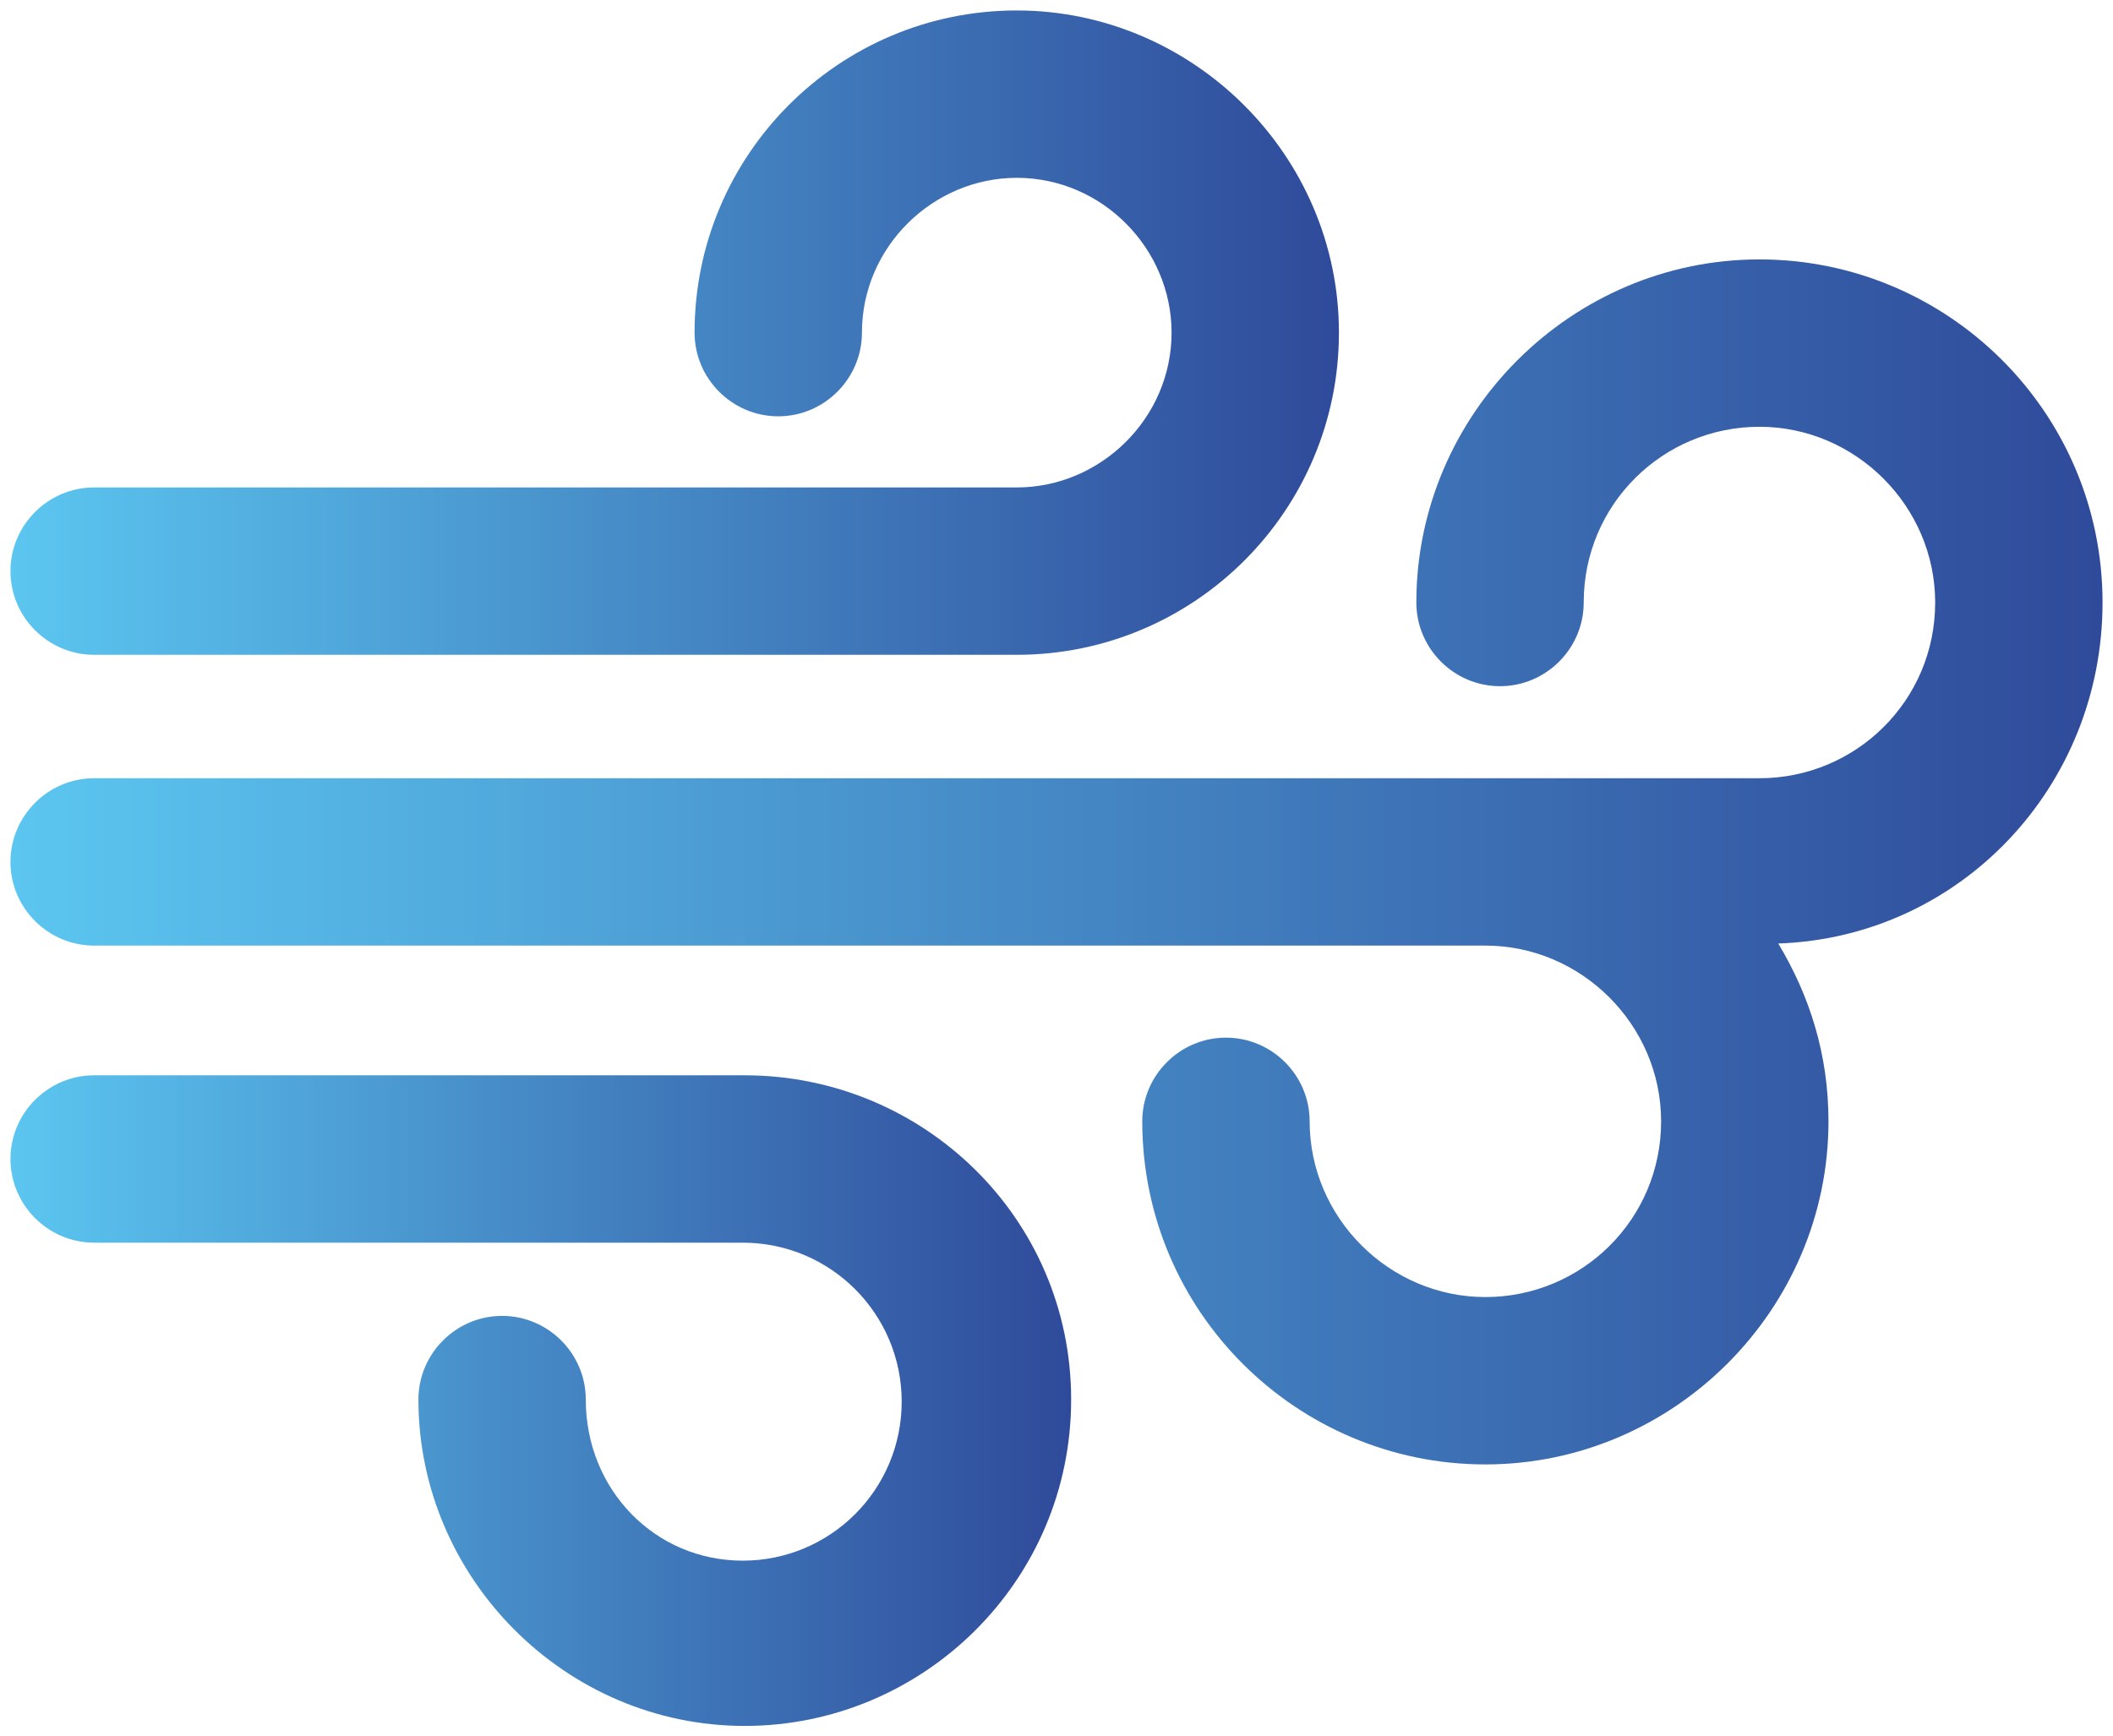 <?xml version="1.0" encoding="utf-8"?>
<!-- Generator: Adobe Illustrator 23.0.3, SVG Export Plug-In . SVG Version: 6.00 Build 0)  -->
<svg version="1.1" id="Layer_1" xmlns="http://www.w3.org/2000/svg" xmlns:xlink="http://www.w3.org/1999/xlink" x="0px" y="0px"
	 viewBox="0 0 101 83" style="enable-background:new 0 0 101 83;" xml:space="preserve">
<style type="text/css">
	.st0{fill:url(#_x33__1_);}
	.st1{fill:url(#_x32__1_);}
	.st2{fill:url(#_x31__1_);}
</style>
<g id="Insight_4_">
	<g id="insight_4_">
		
			<linearGradient id="_x33__1_" gradientUnits="userSpaceOnUse" x1="0.5" y1="43.84" x2="100.5" y2="43.84" gradientTransform="matrix(1 0 0 -1 0 85.1)">
			<stop  offset="0" style="stop-color:#5BC6F0"/>
			<stop  offset="1" style="stop-color:#2F4A9A"/>
		</linearGradient>
		<path id="_x33__5_" class="st0" d="M100.5,28.8c0-9.1-7.4-16.4-16.4-16.4c-9,0-16.4,7.4-16.4,16.4c0,2.2,1.8,4,4,4
			c2.2,0,4-1.8,4-4c0-4.7,3.8-8.4,8.4-8.4c4.6,0,8.4,3.8,8.4,8.4c0,4.7-3.8,8.4-8.4,8.4H4.5c-2.2,0-4,1.8-4,4s1.8,4,4,4H71
			c4.6,0,8.4,3.8,8.4,8.4c0,4.7-3.8,8.4-8.4,8.4s-8.4-3.8-8.4-8.4c0-2.2-1.8-4-4-4c-2.2,0-4,1.8-4,4c0,9.1,7.4,16.4,16.4,16.4
			s16.4-7.4,16.4-16.4c0-3.2-0.9-6-2.4-8.5C93.7,44.8,100.5,37.6,100.5,28.8z"/>
		
			<linearGradient id="_x32__1_" gradientUnits="userSpaceOnUse" x1="0.53" y1="18.149" x2="51.17" y2="18.149" gradientTransform="matrix(1 0 0 -1 0 85.1)">
			<stop  offset="0" style="stop-color:#5BC6F0"/>
			<stop  offset="1" style="stop-color:#2F4A9A"/>
		</linearGradient>
		<path id="_x32__5_" class="st1" d="M35.6,51.4H4.5c-2.2,0-4,1.8-4,4s1.8,4,4,4h31c4.2,0,7.6,3.4,7.6,7.6s-3.4,7.6-7.6,7.6
			S28,71.2,28,66.9c0-2.2-1.8-4-4-4c-2.2,0-4,1.8-4,4c0,8.5,7,15.6,15.6,15.6c8.5,0,15.6-6.9,15.6-15.6S44.1,51.4,35.6,51.4z"/>
		
			<linearGradient id="_x31__1_" gradientUnits="userSpaceOnUse" x1="0.5" y1="69.21" x2="63.98" y2="69.21" gradientTransform="matrix(1 0 0 -1 0 85.1)">
			<stop  offset="0" style="stop-color:#5BC6F0"/>
			<stop  offset="1" style="stop-color:#2F4A9A"/>
		</linearGradient>
		<path id="_x31__5_" class="st2" d="M4.5,31.3h44.1c8.5,0,15.4-6.9,15.4-15.4C64,7.4,57,0.5,48.6,0.5c-8.5,0-15.4,6.9-15.4,15.4
			c0,2.2,1.8,4,4,4c2.2,0,4-1.8,4-4c0-4.1,3.4-7.4,7.4-7.4c4.1,0,7.4,3.4,7.4,7.4c0,4.1-3.4,7.4-7.4,7.4H4.5c-2.2,0-4,1.8-4,4
			C0.5,29.5,2.3,31.3,4.5,31.3z"/>
	</g>
</g>
</svg>
